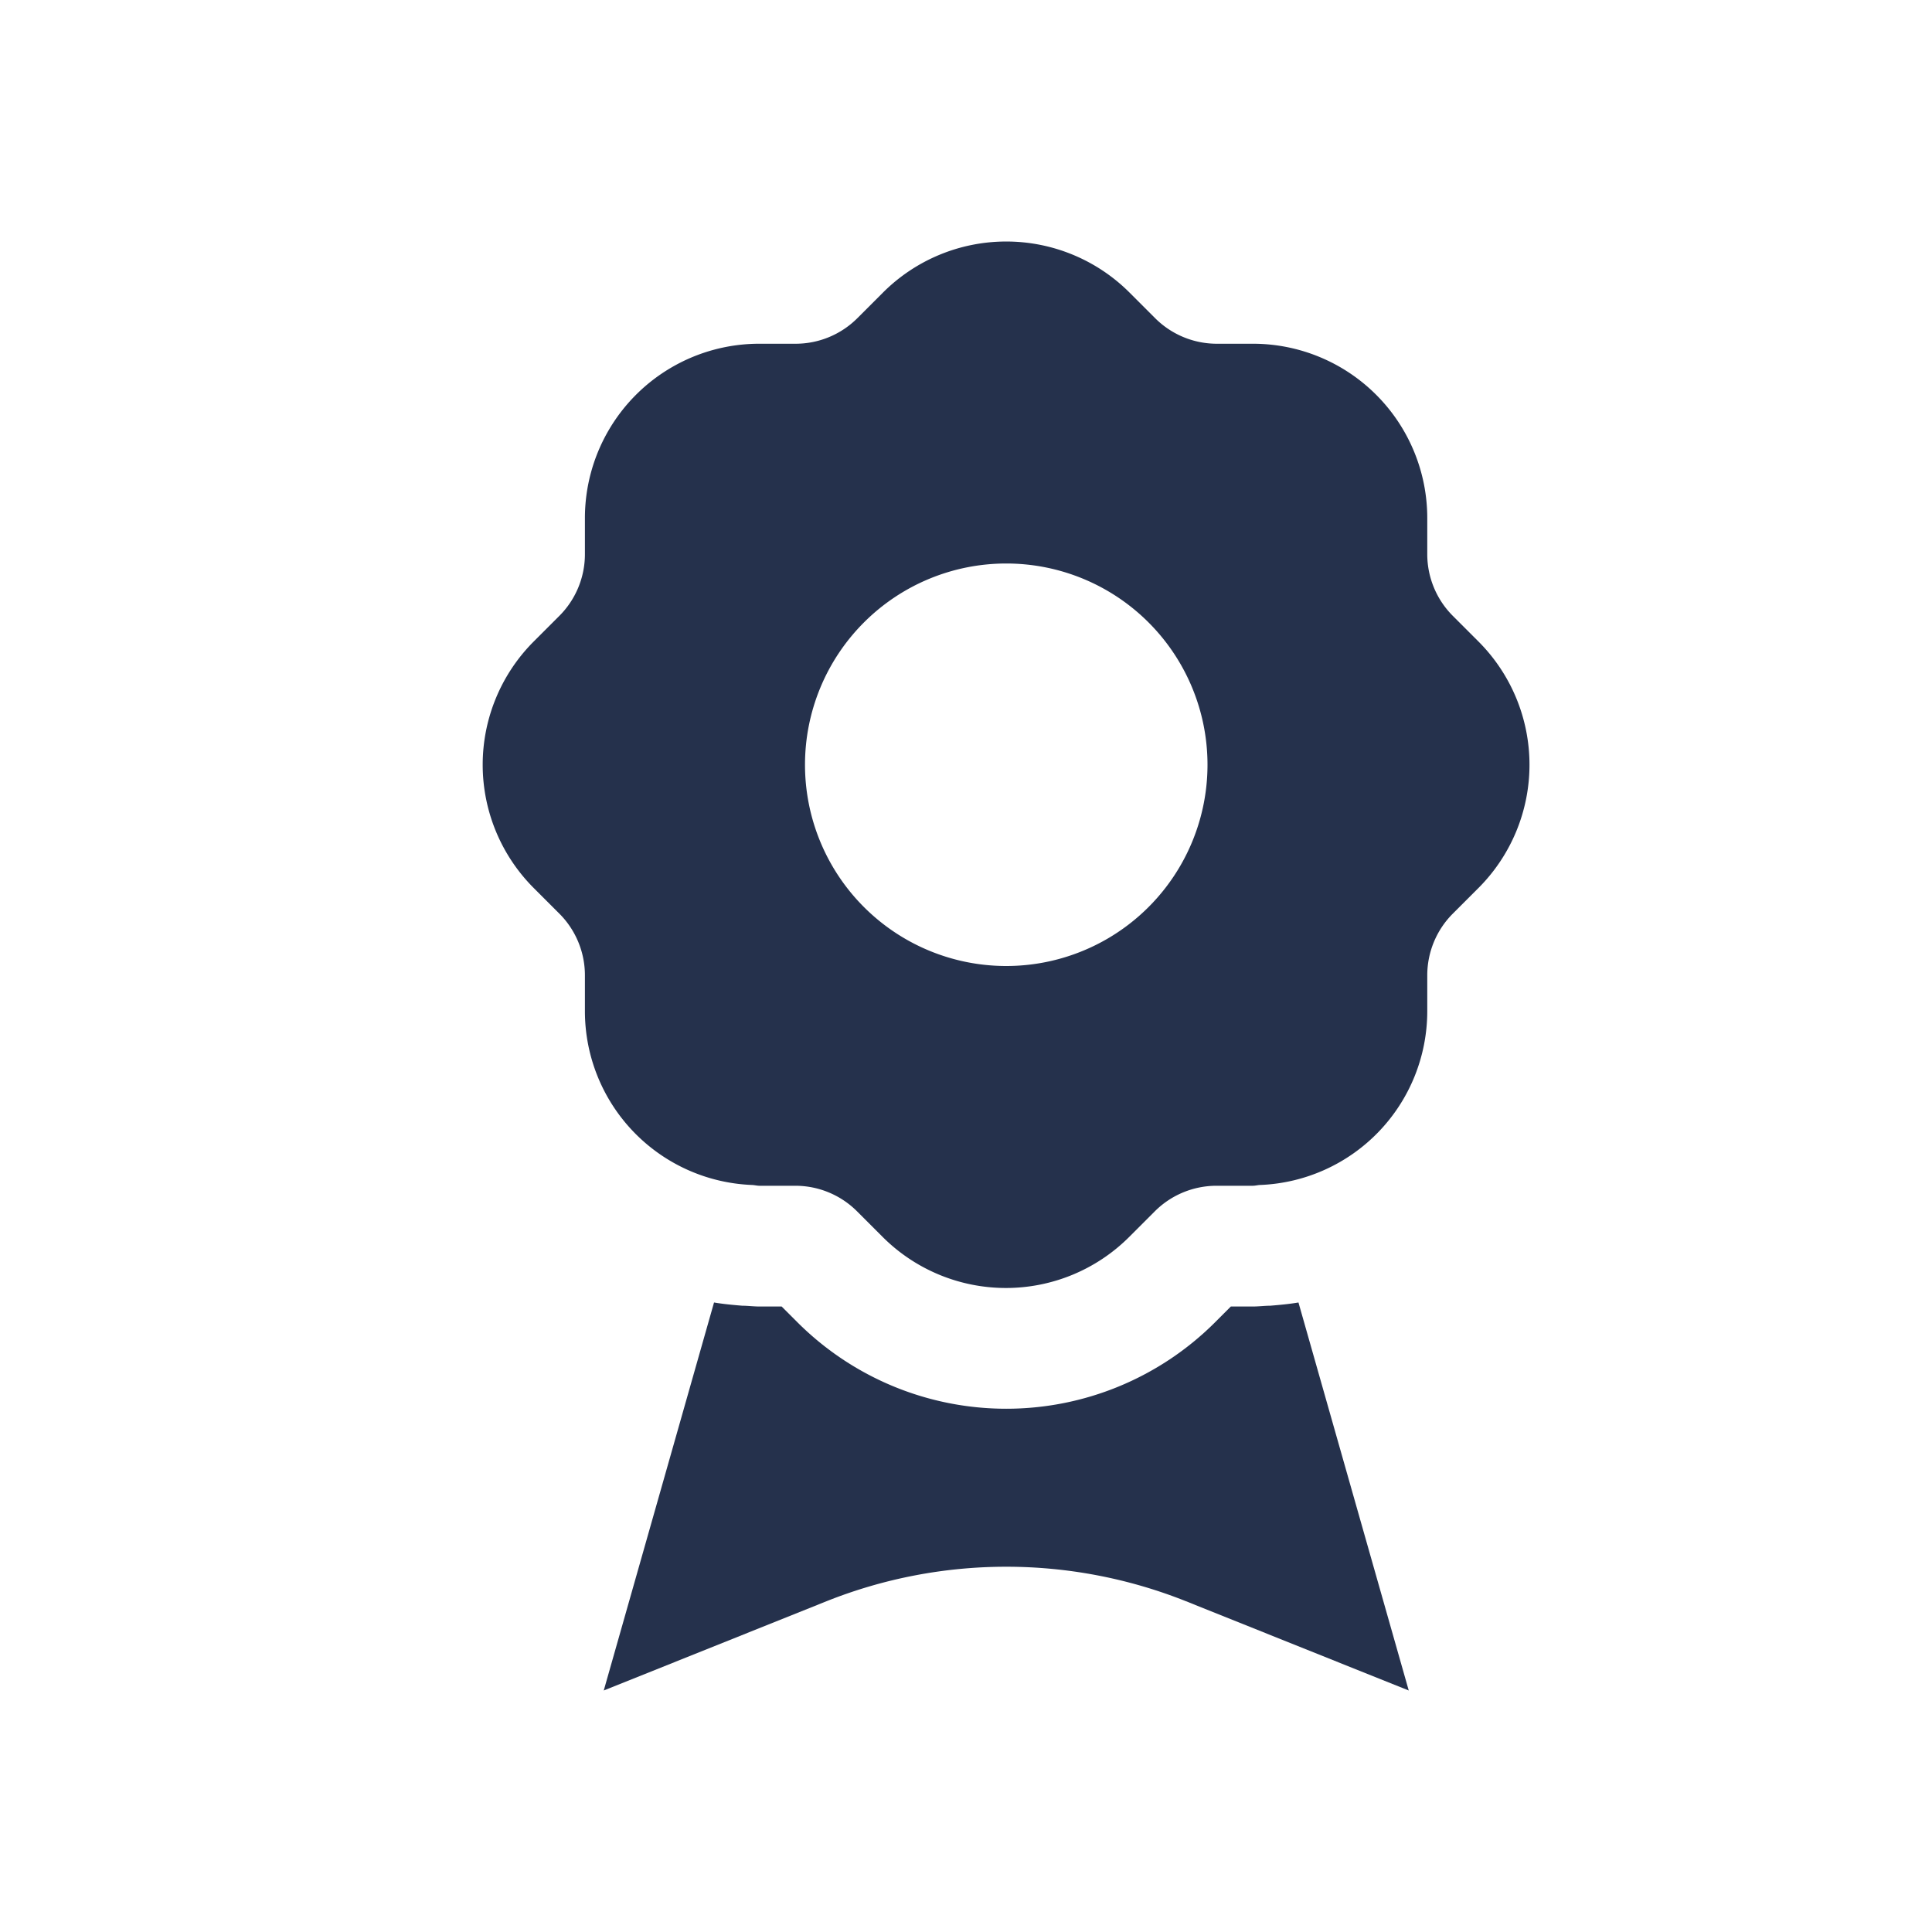 <svg id="Layer" xmlns="http://www.w3.org/2000/svg" viewBox="0 0 24 24"><defs><style>.cls-1{fill:#25314c;}</style></defs><path id="award" class="cls-1" d="M17.5,21l-2.77-1.11a6.03,6.03,0,0,0-4.46,0L7.5,21l1.37-4.82c.12.02.23.03.35.04.07,0,.14.01.22.01h.27l.2.2a3.67,3.67,0,0,0,5.18,0l.2-.2h.27c.08,0,.15-.01.22-.01.12-.01.23-.02.35-.04Zm.866-9.969-.319.319a1.084,1.084,0,0,0-.317.766v.448a2.161,2.161,0,0,1-2.07,2.156c-.033,0-.063.01-.1.01h-.448a1.084,1.084,0,0,0-.766.317l-.319.319a2.166,2.166,0,0,1-3.062,0l-.319-.319a1.084,1.084,0,0,0-.766-.317H9.436c-.033,0-.063-.009-.1-.01a2.161,2.161,0,0,1-2.07-2.156v-.448a1.084,1.084,0,0,0-.317-.766l-.319-.319a2.166,2.166,0,0,1,0-3.062l.319-.319a1.084,1.084,0,0,0,.317-.766V6.436A2.166,2.166,0,0,1,9.436,4.27h.448a1.084,1.084,0,0,0,.766-.317l.319-.319a2.166,2.166,0,0,1,3.062,0l.319.319a1.084,1.084,0,0,0,.766.317h.448A2.166,2.166,0,0,1,17.73,6.436v.448a1.084,1.084,0,0,0,.317.766l.319.319A2.166,2.166,0,0,1,18.366,11.031ZM15,9.5A2.5,2.5,0,1,0,12.5,12,2.5,2.5,0,0,0,15,9.5Z"/></svg>